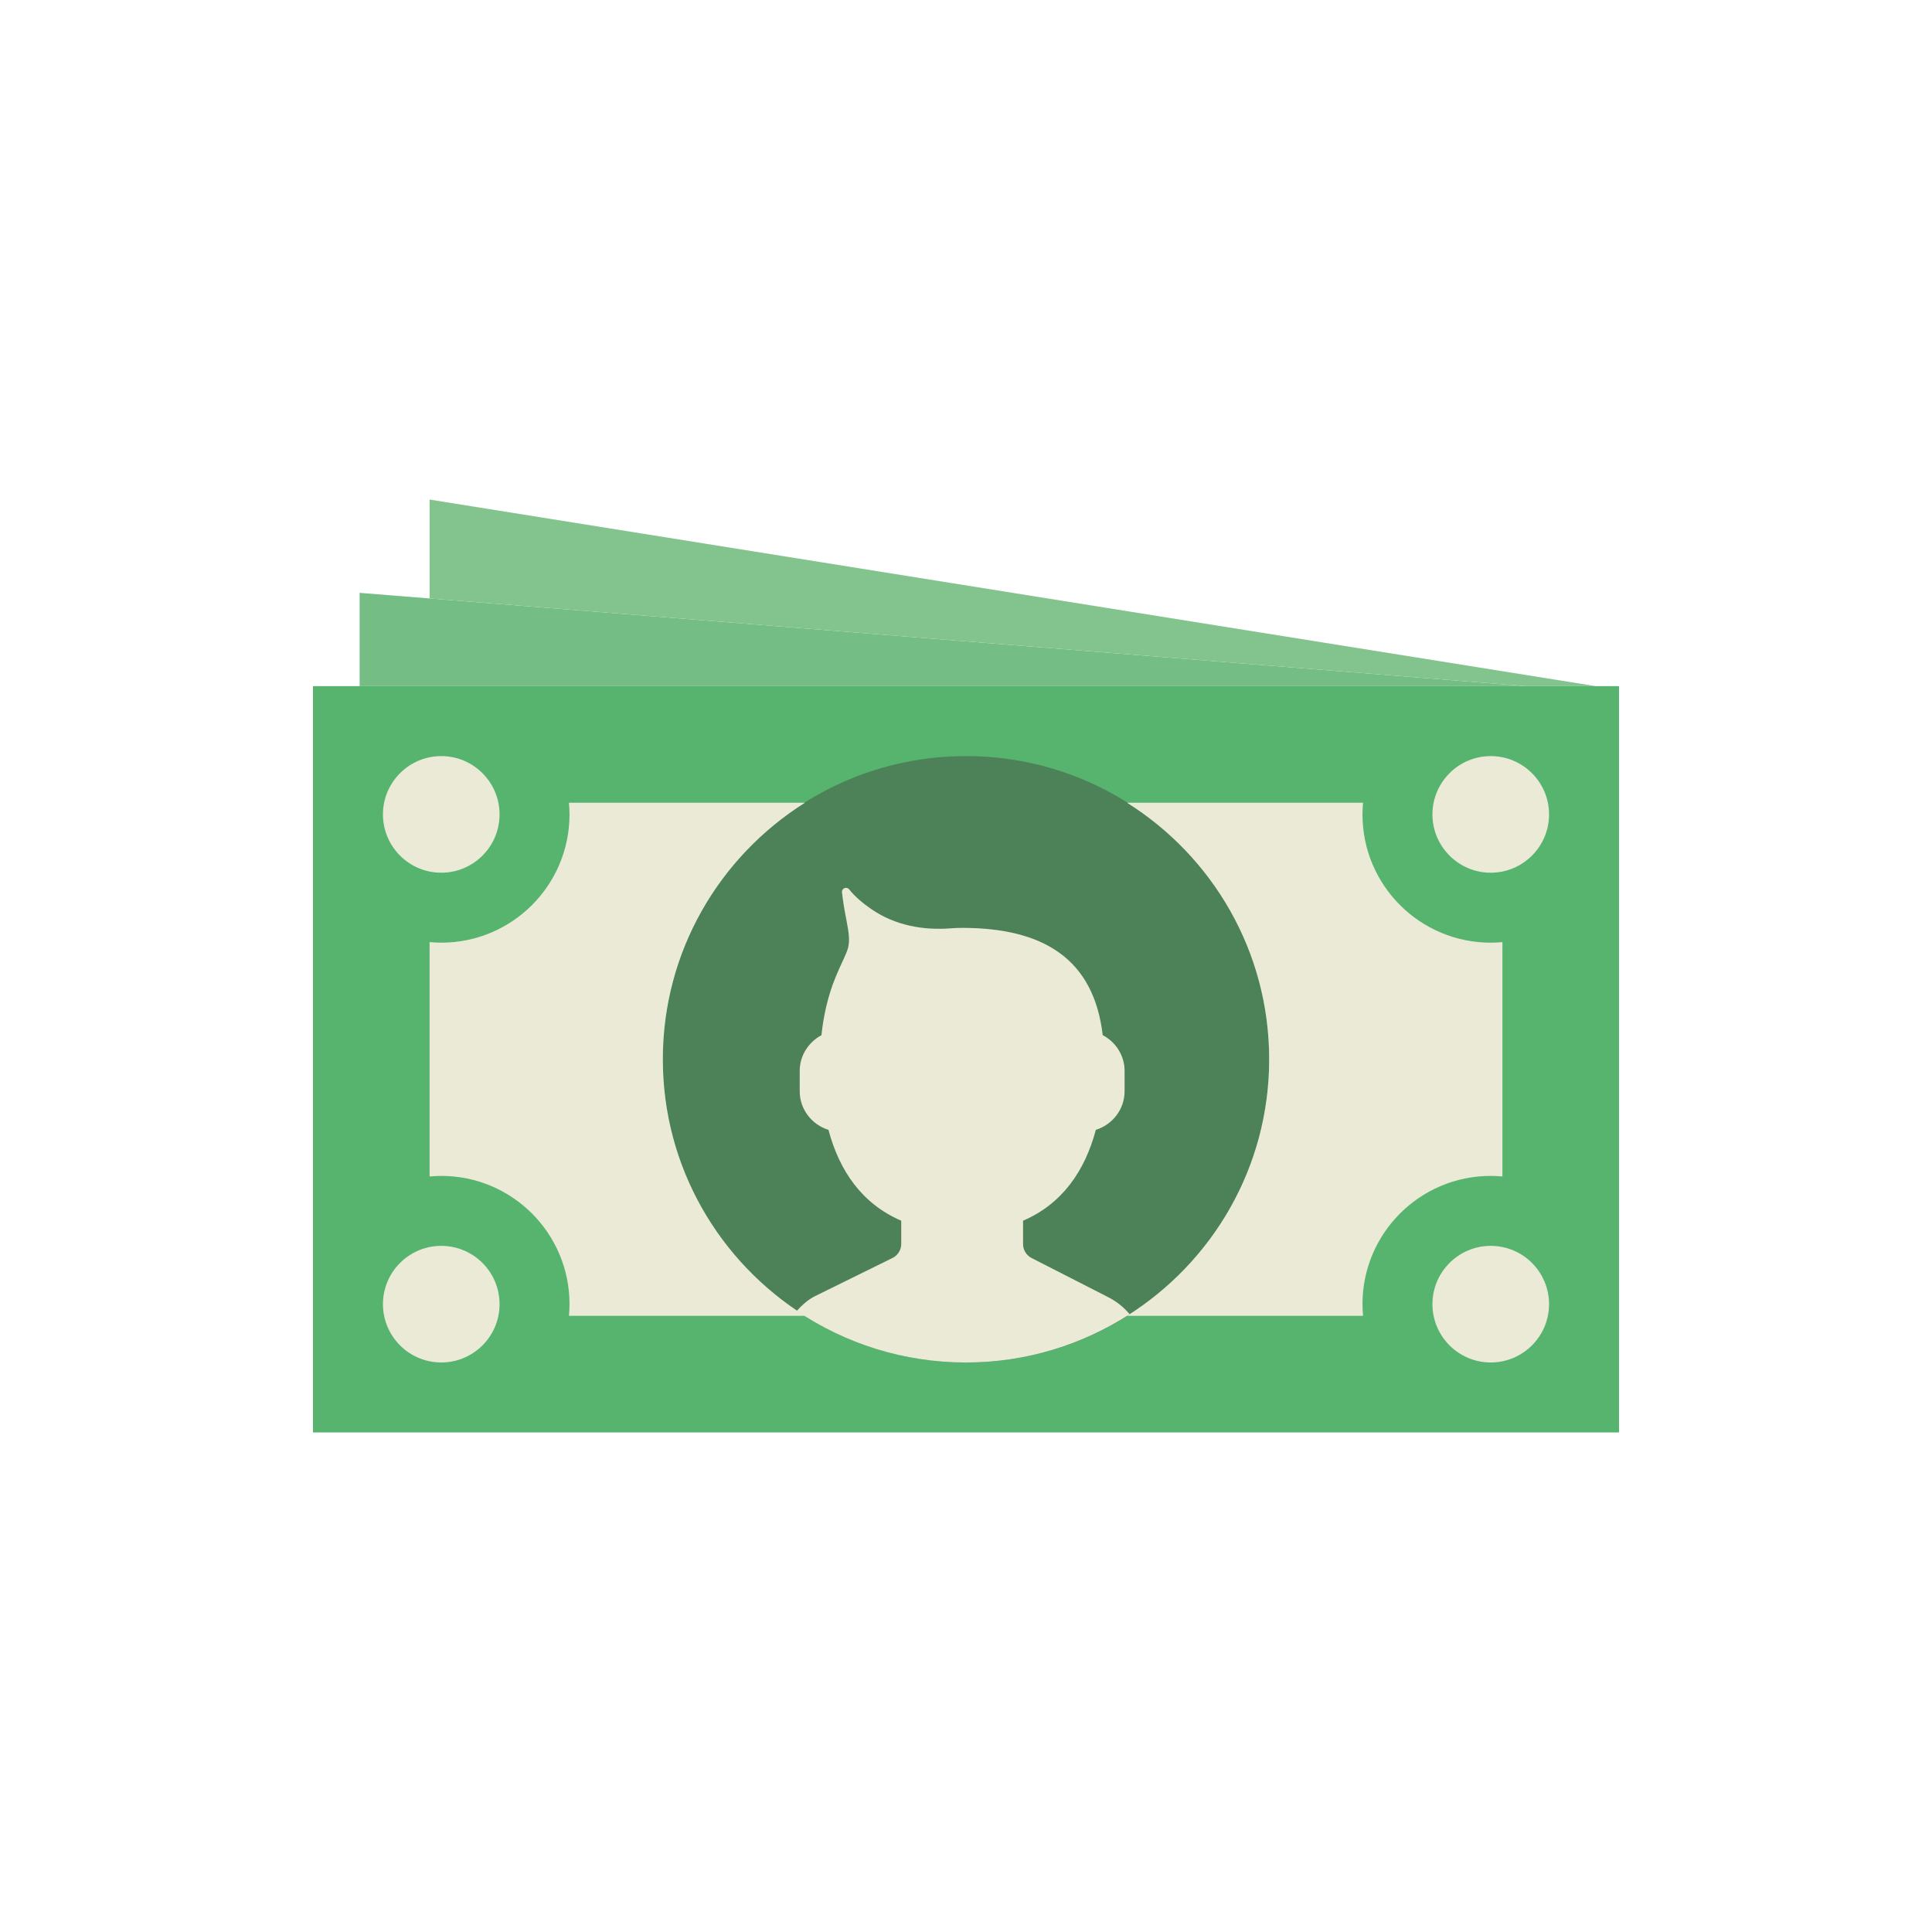 <?xml version="1.0" encoding="utf-8"?>
<!-- Generator: Adobe Illustrator 16.0.0, SVG Export Plug-In . SVG Version: 6.00 Build 0)  -->
<!DOCTYPE svg PUBLIC "-//W3C//DTD SVG 1.1//EN" "http://www.w3.org/Graphics/SVG/1.1/DTD/svg11.dtd">
<svg version="1.1" id="Capa_1" xmlns="http://www.w3.org/2000/svg" xmlns:xlink="http://www.w3.org/1999/xlink" x="0px" y="0px"
	 width="350px" height="350px" viewBox="0 0 350 350" enable-background="new 0 0 350 350" xml:space="preserve">
<g id="XMLID_80_">
	<rect id="XMLID_115_" x="56.7" y="124.3" fill="#56B46F" width="236.6" height="135.2"/>
	<polygon id="XMLID_114_" fill="#74BE86" points="276.4,124.3 65.15,124.3 65.15,107.4 	"/>
	<path id="XMLID_79_" fill="#4D8157" d="M229.925,191.9c0,30.335-24.589,54.925-54.925,54.925c-30.335,0-54.925-24.59-54.925-54.925
		c0-30.336,24.589-54.925,54.925-54.925C205.336,136.975,229.925,161.564,229.925,191.9"/>
	<path id="XMLID_112_" fill="#EAEAD7" d="M145.822,238.375c-15.447-9.722-25.747-26.875-25.747-46.475
		c0-19.6,10.3-36.753,25.747-46.476h-42.753c0.063,0.697,0.105,1.399,0.105,2.113c0,12.835-10.406,23.237-23.237,23.237
		c-0.714,0-1.416-0.042-2.112-0.105v42.461c0.697-0.063,1.398-0.105,2.112-0.105c12.832,0,23.237,10.401,23.237,23.237
		c0,0.714-0.042,1.415-0.105,2.112H145.822z"/>
	<path id="XMLID_111_" fill="#EAEAD7" d="M270.063,170.775c-12.835,0-23.237-10.402-23.237-23.237c0-0.714,0.042-1.416,0.105-2.113
		h-42.753c15.447,9.722,25.747,26.875,25.747,46.476c0,19.6-10.3,36.753-25.747,46.475h42.753c-0.063-0.697-0.105-1.398-0.105-2.112
		c0-12.836,10.402-23.237,23.237-23.237c0.714,0,1.415,0.042,2.112,0.105v-42.461C271.478,170.733,270.776,170.775,270.063,170.775"
		/>
	<path id="XMLID_110_" fill="#EAEAD7" d="M79.938,158.1c-5.826,0-10.563-4.736-10.563-10.563s4.736-10.563,10.563-10.563
		S90.5,141.711,90.5,147.538S85.764,158.1,79.938,158.1"/>
	<path id="XMLID_109_" fill="#EAEAD7" d="M270.063,158.1c-5.826,0-10.563-4.736-10.563-10.563s4.736-10.563,10.563-10.563
		s10.563,4.736,10.563,10.563S275.889,158.1,270.063,158.1"/>
	<path id="XMLID_108_" fill="#EAEAD7" d="M79.938,246.825c-5.826,0-10.563-4.736-10.563-10.563c0-5.827,4.736-10.563,10.563-10.563
		S90.5,230.436,90.5,236.263C90.5,242.089,85.764,246.825,79.938,246.825"/>
	<path id="XMLID_107_" fill="#EAEAD7" d="M270.063,246.825c-5.826,0-10.563-4.736-10.563-10.563c0-5.827,4.736-10.563,10.563-10.563
		s10.563,4.735,10.563,10.563C280.625,242.089,275.889,246.825,270.063,246.825"/>
	<polygon id="XMLID_106_" fill="#83C38E" points="77.825,90.5 77.825,108.414 276.4,124.3 289.075,124.3 	"/>
	<path id="XMLID_105_" fill="#EAEAD7" d="M198.524,204.681c3-0.93,5.206-3.701,5.206-6.996v-3.676c0-2.818-1.623-5.253-3.963-6.485
		c-1.623-13.833-10.766-19.431-25.465-19.431c-0.693,0-1.377,0.025-2.045,0.08c-4.998,0.397-10.051-0.541-14.204-3.342
		c-1.728-1.166-3.182-2.399-4.204-3.701c-0.469-0.591-1.402-0.215-1.314,0.537c0.148,1.284,0.363,2.788,0.693,4.428
		c1.212,6.105,0.486,5.214-1.876,10.977c-1.306,3.186-2.146,6.722-2.539,10.466c-2.324,1.241-3.938,3.663-3.938,6.473v3.676
		c0,3.295,2.209,6.066,5.205,6.996c1.99,7.444,6.075,13.397,13.186,16.46v4.213c0,1.077-0.613,2.058-1.576,2.535l-14.2,6.997
		c-1.23,0.667-2.244,1.584-3.148,2.594c8.754,5.898,19.304,9.346,30.657,9.346c10.931,0,21.092-3.232,29.646-8.737
		c-1.052-1.276-2.374-2.341-3.912-3.11l-13.854-7.08c-0.946-0.482-1.542-1.454-1.542-2.515v-4.242
		C192.449,218.078,196.535,212.125,198.524,204.681"/>
</g>
</svg>
